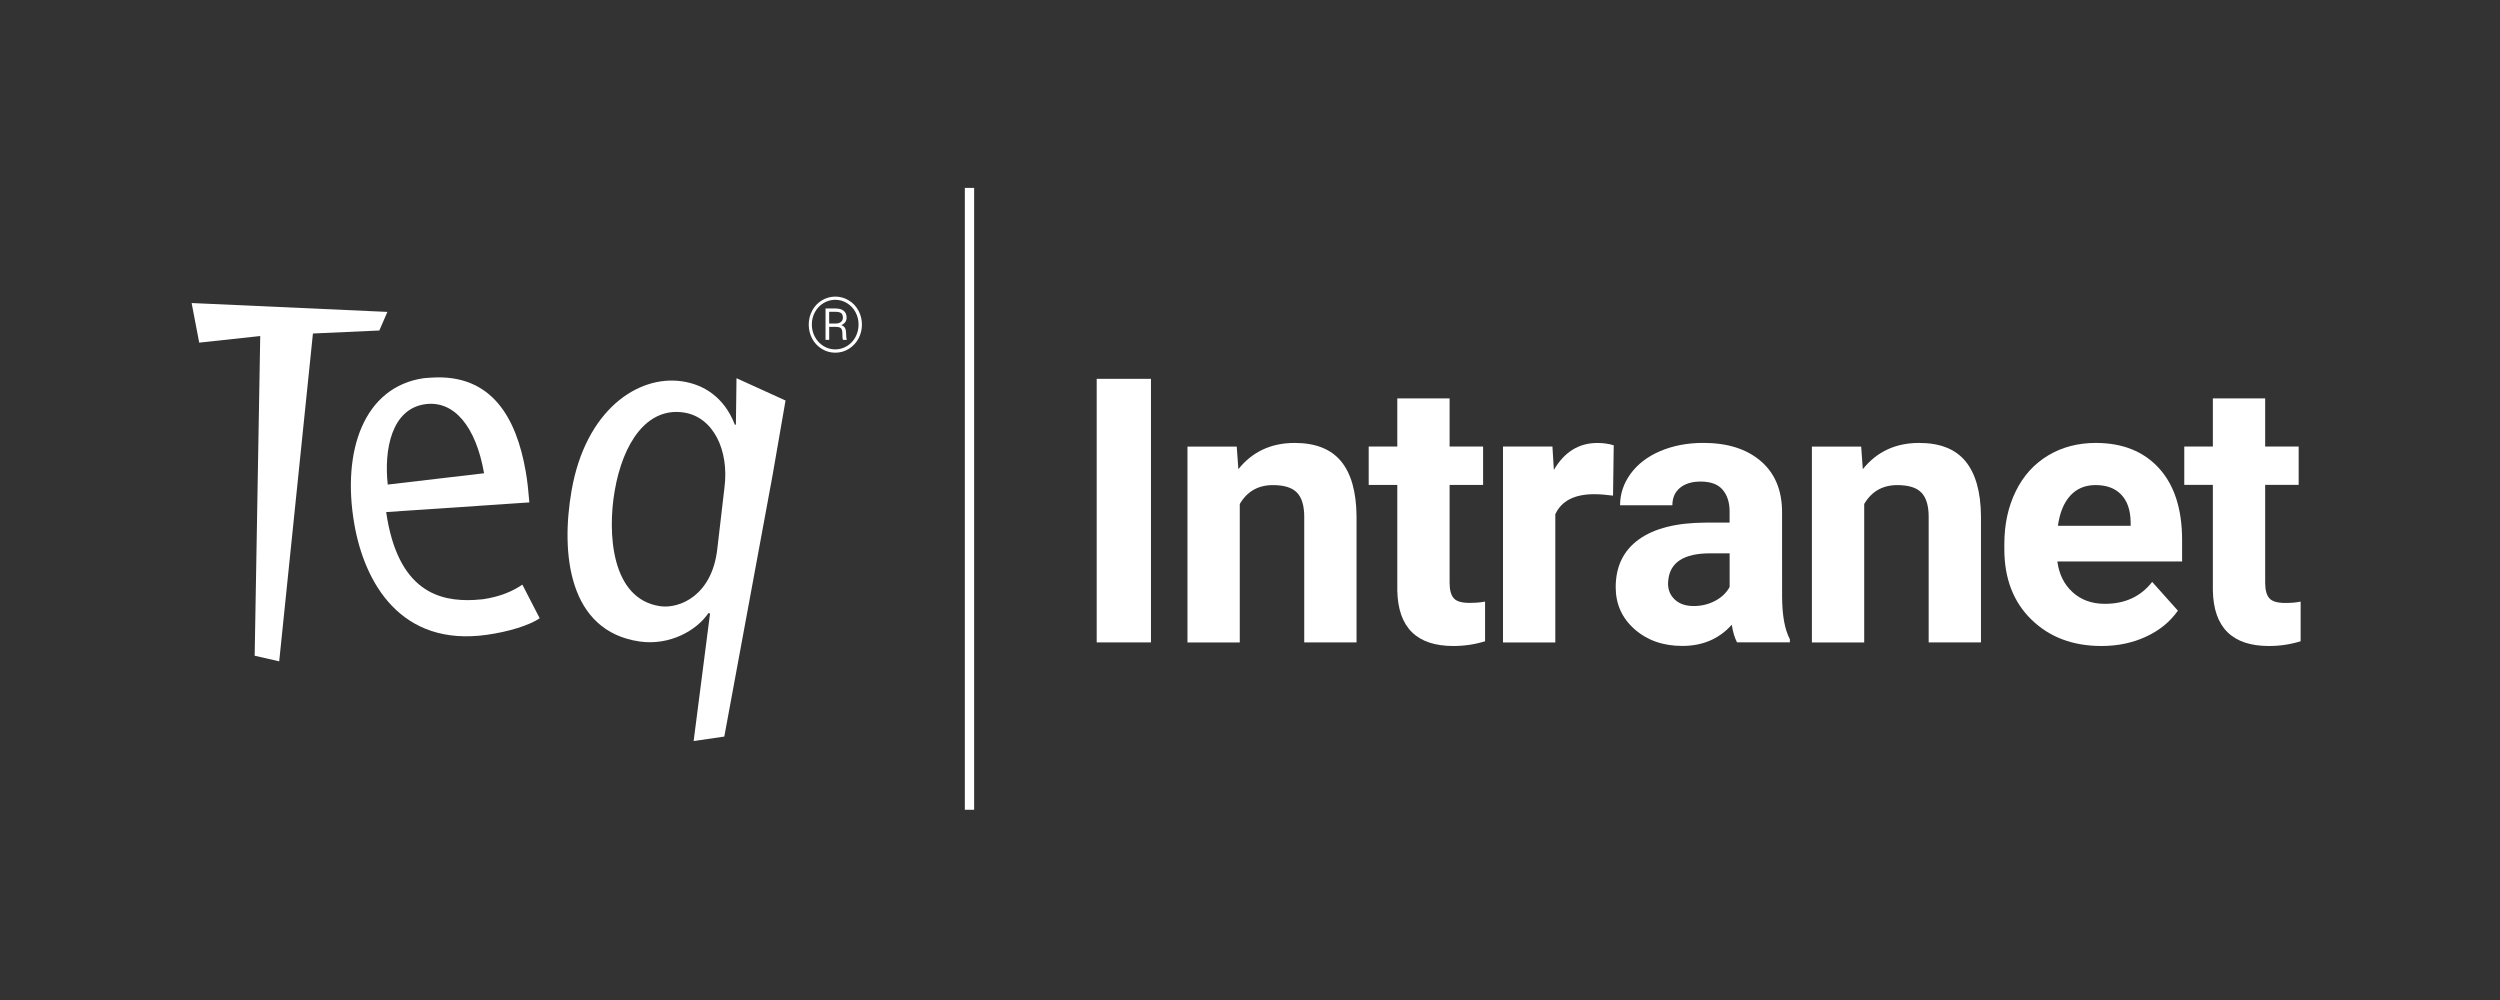 <?xml version="1.0" encoding="utf-8"?>
<!-- Generator: Adobe Illustrator 22.1.0, SVG Export Plug-In . SVG Version: 6.00 Build 0)  -->
<svg version="1.1" id="Layer_1" xmlns="http://www.w3.org/2000/svg" xmlns:xlink="http://www.w3.org/1999/xlink" x="0px" y="0px"
	 viewBox="0 0 75 30" style="enable-background:new 0 0 75 30;" xml:space="preserve">
<rect x="0" y="0" width="75" height="30" fill="#333333" stroke="none"/>
<style type="text/css">
	.st0{fill:#FFFFFF;}
</style>
<g>
	<polygon class="st0" points="11.622,9.357 5.749,9.091 5.976,10.279 7.807,10.081 7.64,19.672 8.376,19.84 9.388,10.005 
		11.38,9.915 	"/>
	<path class="st0" d="M14.489,17.977c-0.085,0.012-0.172,0.009-0.255,0.021c-1.043,0.056-2.303-0.25-2.649-2.636l4.296-0.29
		c-0.036-0.404-0.054-0.606-0.109-0.928c-0.278-1.596-1.01-2.936-2.835-2.815c-0.067,0.01-0.154,0.006-0.222,0.016
		c-1.8,0.26-2.466,2.18-2.086,4.374c0.303,1.749,1.384,3.7,3.992,3.323c0.622-0.089,1.246-0.274,1.57-0.494l-0.52-1.009
		C15.41,17.719,15.028,17.899,14.489,17.977z M12.748,12.127c0.876-0.127,1.531,0.674,1.774,2.071l-2.89,0.339
		C11.516,13.468,11.755,12.271,12.748,12.127z"/>
	<path class="st0" d="M22.077,12.743l-0.033-0.006c-0.321-0.832-0.946-1.206-1.586-1.298c-1.329-0.192-2.893,0.872-3.311,3.28
		c-0.328,1.887-0.094,4.217,2.042,4.526c0.909,0.13,1.714-0.335,2.062-0.85l0.051,0.007l-0.493,3.829l0.92-0.134l1.446-7.827
		l0.391-2.255l-1.471-0.669L22.077,12.743z M21.734,14.627l-0.215,1.84c-0.158,1.407-1.141,1.801-1.713,1.719
		c-1.481-0.214-1.583-2.21-1.364-3.468c0.25-1.442,0.969-2.502,2.063-2.344C21.396,12.503,21.878,13.5,21.734,14.627z"/>
	<path class="st0" d="M25.46,9.01c-0.124-0.075-0.258-0.112-0.401-0.112c-0.144,0-0.278,0.038-0.401,0.112
		c-0.124,0.075-0.221,0.176-0.291,0.307c-0.07,0.129-0.105,0.27-0.105,0.422c0,0.149,0.035,0.288,0.101,0.417
		c0.068,0.128,0.164,0.232,0.289,0.309c0.124,0.078,0.26,0.116,0.407,0.116c0.147,0,0.283-0.039,0.407-0.116
		c0.124-0.078,0.22-0.181,0.289-0.309c0.068-0.129,0.103-0.268,0.103-0.417c0-0.152-0.035-0.291-0.105-0.422
		C25.681,9.186,25.584,9.083,25.46,9.01z M25.665,10.11c-0.061,0.116-0.147,0.206-0.257,0.273c-0.109,0.066-0.226,0.099-0.351,0.099
		s-0.242-0.033-0.35-0.099c-0.109-0.067-0.195-0.158-0.258-0.273c-0.062-0.115-0.094-0.24-0.094-0.375
		c0-0.133,0.031-0.258,0.093-0.371c0.061-0.115,0.147-0.205,0.257-0.271s0.226-0.099,0.352-0.099c0.128,0,0.246,0.033,0.355,0.101
		c0.109,0.068,0.194,0.158,0.254,0.272s0.091,0.236,0.091,0.368C25.758,9.869,25.726,9.994,25.665,10.11z"/>
	<path class="st0" d="M25.383,9.991c0-0.057-0.01-0.106-0.031-0.147c-0.02-0.041-0.058-0.07-0.112-0.09
		c0.106-0.048,0.158-0.122,0.158-0.221c0-0.094-0.029-0.164-0.088-0.21c-0.059-0.047-0.144-0.069-0.254-0.069h-0.29v0.942h0.11
		V9.807h0.21c0.067,0,0.115,0.014,0.143,0.042s0.042,0.075,0.042,0.142c0,0.109,0.006,0.178,0.016,0.205h0.115v-0.018
		c-0.007-0.017-0.011-0.039-0.014-0.065C25.384,10.088,25.383,10.047,25.383,9.991z M25.078,9.705h-0.203V9.354h0.195
		c0.079,0.001,0.136,0.016,0.168,0.043s0.049,0.072,0.049,0.136c0,0.051-0.02,0.094-0.059,0.125
		C25.19,9.69,25.14,9.705,25.078,9.705z"/>
	<rect x="32.901" y="11.365" class="st0" width="1.628" height="7.907"/>
	<path class="st0" d="M38.841,13.288c-0.706,0-1.269,0.262-1.69,0.787l-0.049-0.679v0.001h-1.478v5.876h1.569V15.12
		c0.221-0.377,0.552-0.567,0.994-0.567c0.337,0,0.578,0.075,0.723,0.226s0.217,0.393,0.217,0.727v3.766h1.569v-3.796
		c-0.008-0.727-0.163-1.275-0.467-1.641C39.927,13.471,39.463,13.288,38.841,13.288z"/>
	<path class="st0" d="M43.613,17.947c-0.084-0.094-0.125-0.25-0.125-0.467v-2.933h1.005v-1.151h-1.005v-1.444h-1.569v1.444h-0.858
		v1.151h0.858v3.166c0.021,1.112,0.583,1.667,1.683,1.667c0.326,0,0.642-0.047,0.95-0.142v-1.19
		c-0.134,0.026-0.288,0.038-0.462,0.038C43.856,18.089,43.696,18.042,43.613,17.947z"/>
	<path class="st0" d="M46.616,14.097l-0.043-0.7H45.09v5.876h1.569v-3.845c0.185-0.401,0.574-0.602,1.168-0.602
		c0.163,0,0.35,0.014,0.564,0.043l0.021-1.51c-0.152-0.047-0.315-0.07-0.488-0.07C47.367,13.288,46.931,13.558,46.616,14.097z"/>
	<path class="st0" d="M53.462,15.368c0-0.659-0.213-1.17-0.638-1.535c-0.425-0.364-1-0.546-1.724-0.546
		c-0.478,0-0.909,0.083-1.293,0.246c-0.384,0.164-0.68,0.393-0.89,0.681c-0.21,0.289-0.315,0.604-0.315,0.945h1.569
		c0-0.221,0.075-0.395,0.225-0.521c0.151-0.126,0.358-0.191,0.622-0.191c0.3,0,0.521,0.081,0.66,0.244s0.21,0.38,0.21,0.651v0.337
		h-0.723c-0.872,0.003-1.539,0.172-2.001,0.505c-0.462,0.333-0.693,0.812-0.693,1.434c0,0.507,0.19,0.927,0.568,1.26
		c0.378,0.333,0.854,0.5,1.431,0.5c0.609,0,1.103-0.211,1.483-0.636c0.032,0.21,0.085,0.386,0.157,0.528l0,0h1.586v-0.093
		c-0.152-0.286-0.23-0.708-0.233-1.266C53.462,17.915,53.462,15.368,53.462,15.368z M51.888,17.61
		c-0.094,0.174-0.24,0.312-0.435,0.416c-0.195,0.103-0.409,0.155-0.641,0.155c-0.239,0-0.427-0.064-0.565-0.191
		c-0.137-0.127-0.206-0.288-0.206-0.483l0.006-0.093c0.05-0.543,0.47-0.814,1.255-0.814h0.587v1.009h-0.001V17.61z"/>
	<path class="st0" d="M57.574,13.288c-0.706,0-1.269,0.262-1.69,0.787l-0.049-0.679v0.001h-1.478v5.876h1.569V15.12
		c0.221-0.377,0.552-0.567,0.994-0.567c0.337,0,0.578,0.075,0.723,0.226s0.217,0.393,0.217,0.727v3.766h1.569v-3.796
		c-0.008-0.727-0.164-1.275-0.467-1.641S58.196,13.288,57.574,13.288z"/>
	<path class="st0" d="M62.872,13.288c-0.535,0-1.013,0.126-1.431,0.377c-0.418,0.252-0.742,0.61-0.969,1.075
		c-0.229,0.465-0.342,0.993-0.342,1.583v0.152c0,0.88,0.271,1.584,0.812,2.112c0.542,0.529,1.244,0.793,2.104,0.793
		c0.488,0,0.935-0.094,1.335-0.28c0.403-0.186,0.72-0.446,0.956-0.78l-0.772-0.863c-0.34,0.438-0.813,0.658-1.417,0.658
		c-0.39,0-0.714-0.116-0.969-0.348c-0.255-0.232-0.408-0.54-0.458-0.923h3.742v-0.641c0-0.93-0.231-1.649-0.693-2.156
		C64.309,13.541,63.676,13.288,62.872,13.288z M63.92,15.775h-2.183c0.055-0.393,0.178-0.695,0.372-0.906
		c0.193-0.211,0.446-0.317,0.757-0.317c0.332,0,0.589,0.096,0.771,0.287c0.182,0.191,0.275,0.461,0.282,0.81L63.92,15.775
		L63.92,15.775z"/>
	<path class="st0" d="M68.558,18.089c-0.235,0-0.395-0.047-0.478-0.142c-0.084-0.094-0.125-0.25-0.125-0.467v-2.933h1.005v-1.151
		h-1.005v-1.444h-1.569v1.444h-0.858v1.151h0.858v3.166c0.021,1.112,0.583,1.667,1.683,1.667c0.326,0,0.642-0.047,0.95-0.142v-1.19
		C68.886,18.077,68.732,18.089,68.558,18.089z"/>
	<rect x="28.945" y="5.637" class="st0" width="0.279" height="18.656"/>
</g>
</svg>
